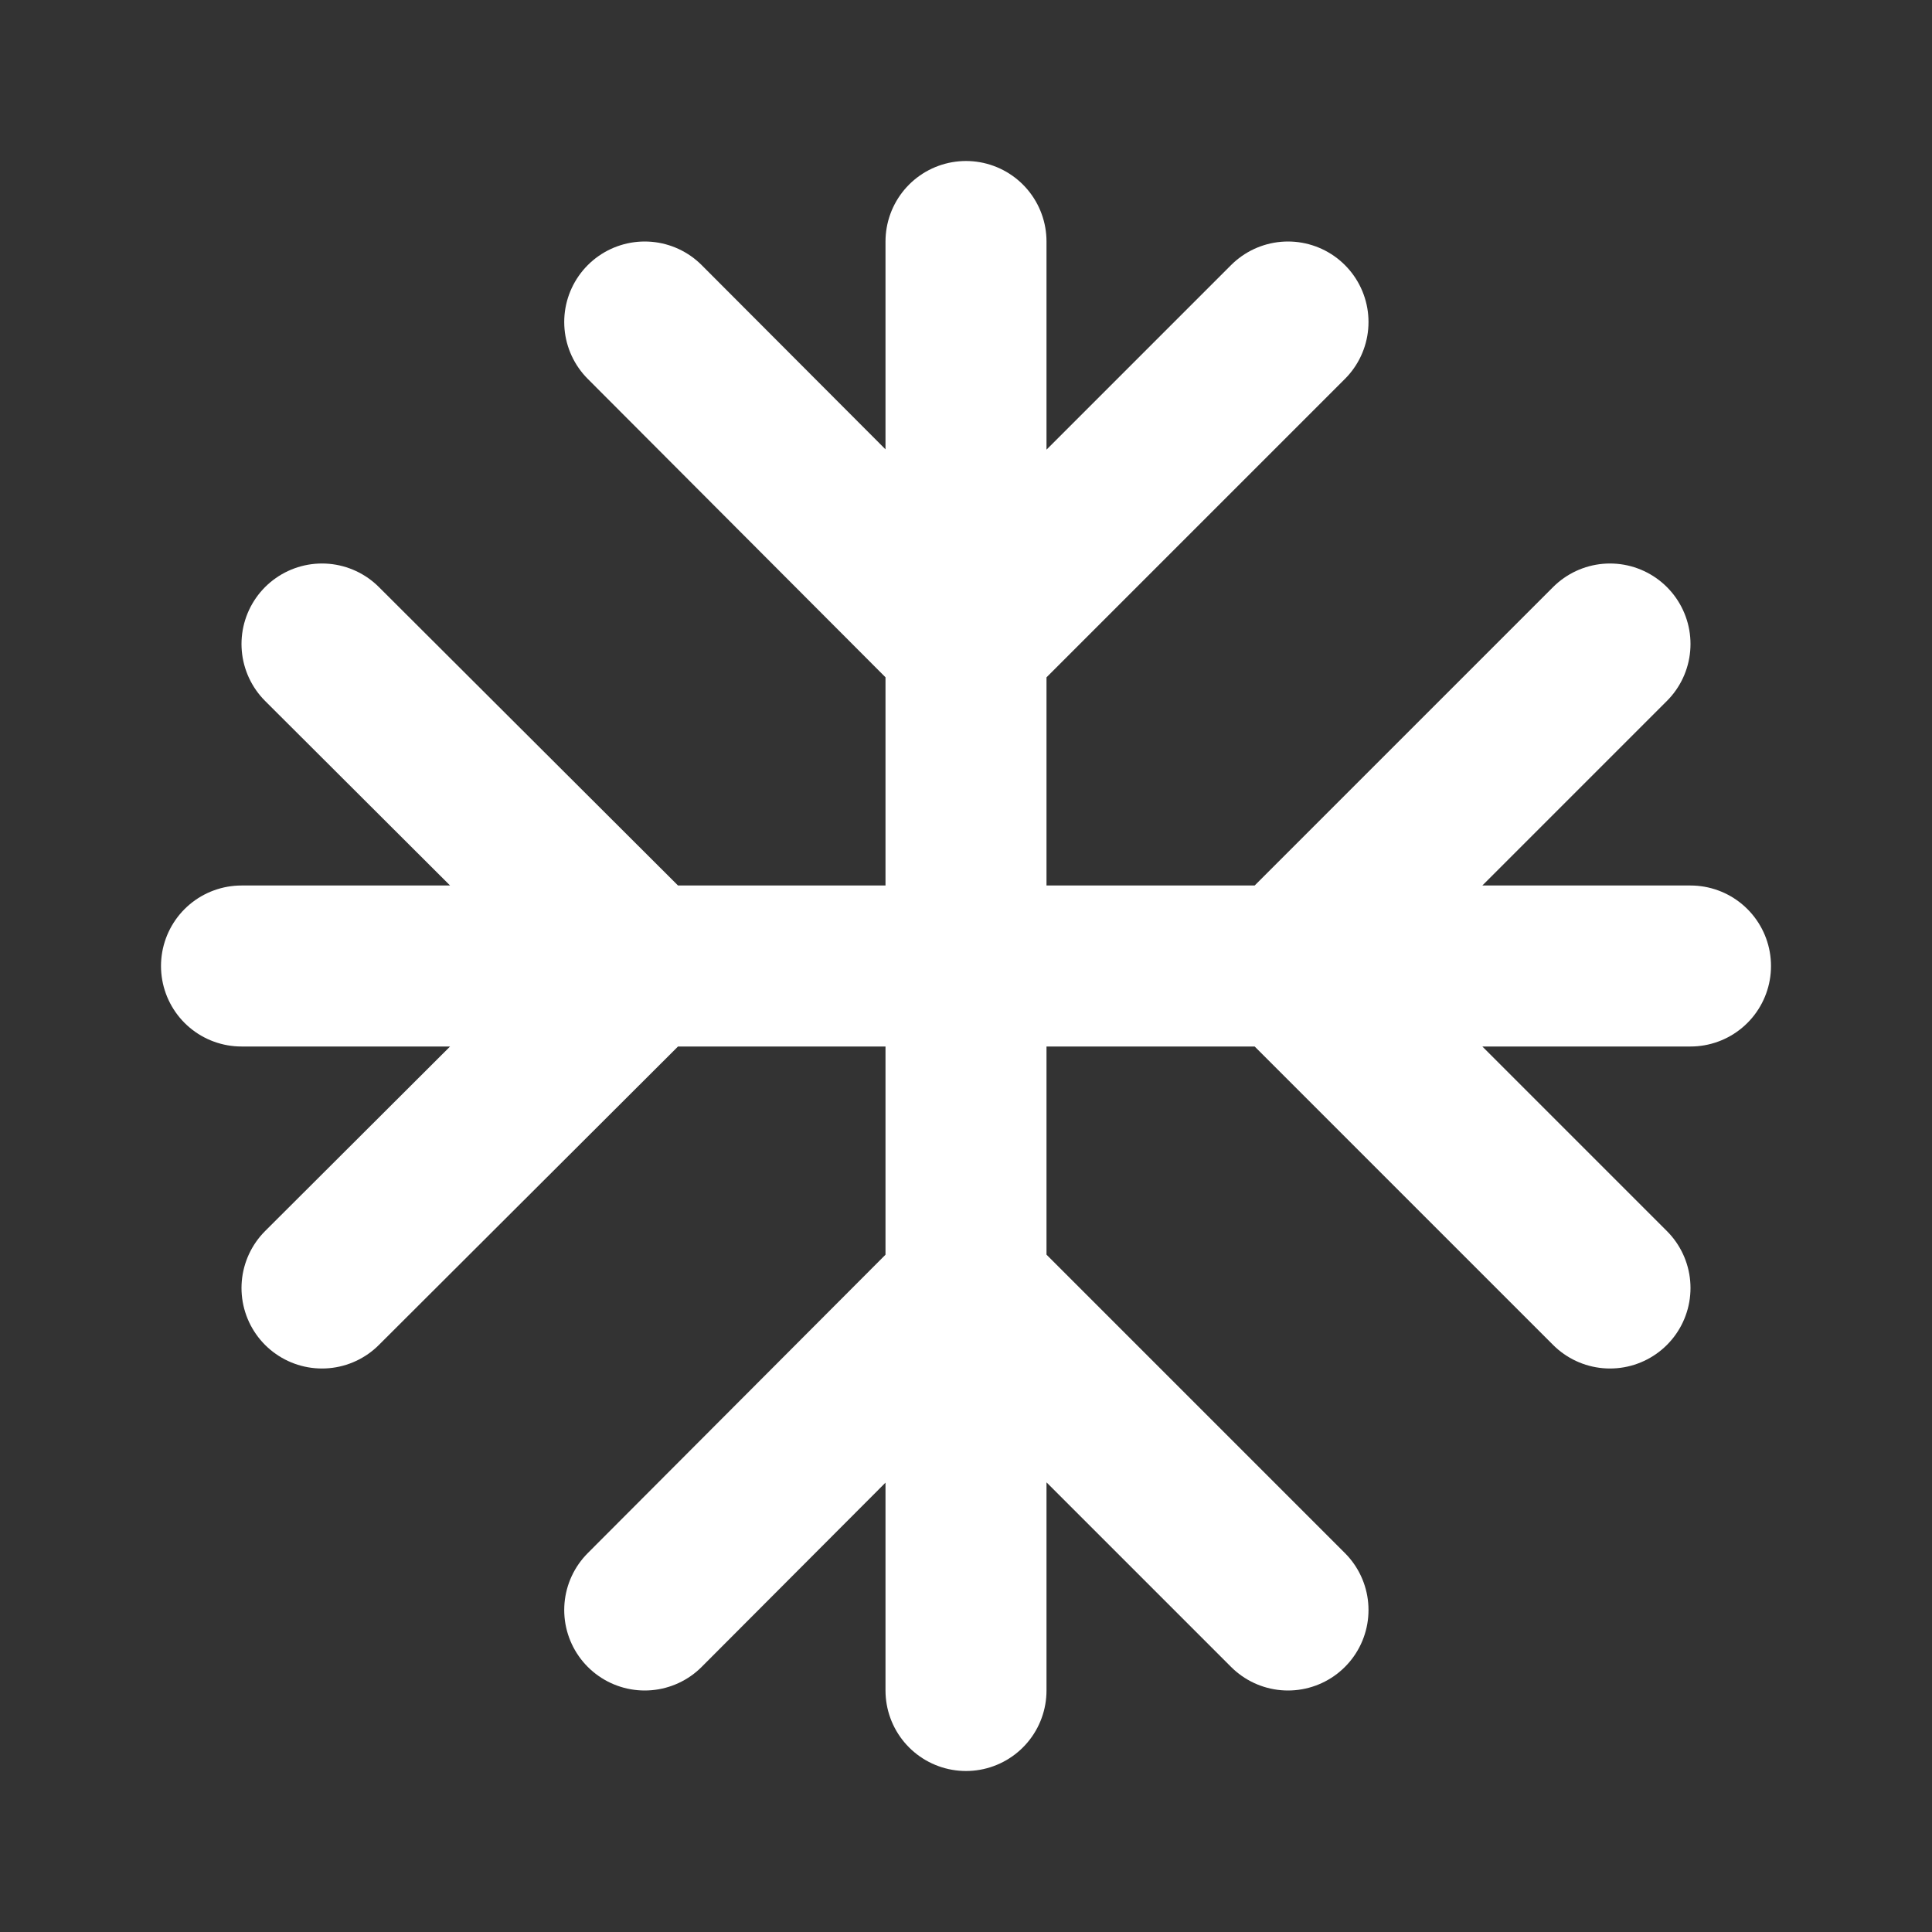 <?xml version="1.0" encoding="UTF-8" standalone="no"?>
<svg
  width="800px"
  height="800px"
  viewBox="0 0 24 24"
  fill="none"
  version="1.1"
  id="svg1"
  sodipodi:docname="Hibernate.svg"
  inkscape:export-filename="Hibernate.png"
  inkscape:export-xdpi="96"
  inkscape:export-ydpi="96"
  inkscape:version="1.4 (e7c3feb, 2024-10-09)"
  xmlns:inkscape="http://www.inkscape.org/namespaces/inkscape"
  xmlns:sodipodi="http://sodipodi.sourceforge.net/DTD/sodipodi-0.dtd"
  xmlns="http://www.w3.org/2000/svg"
  xmlns:svg="http://www.w3.org/2000/svg"
>
  <rect x="0" y="0" width="24" height="24" fill="#333333" stroke="none"/>
  <defs
    id="defs1"
  />
  <sodipodi:namedview
    id="namedview1"
    pagecolor="#ffffff"
    bordercolor="#000000"
    borderopacity="0.25"
    inkscape:showpageshadow="2"
    inkscape:pageopacity="0.0"
    inkscape:pagecheckerboard="true"
    inkscape:deskcolor="#d1d1d1"
    inkscape:zoom="1"
    inkscape:cx="200"
    inkscape:cy="200"
    inkscape:window-width="1852"
    inkscape:window-height="1066"
    inkscape:window-x="61"
    inkscape:window-y="7"
    inkscape:window-maximized="1"
    inkscape:current-layer="svg1"
  />
  <path
    d="M12 3V21M16 4L12 8L8.009 4M8.009 20L12 16L16 20M3 12H21M4 8L8.009 12L4 16M20 16L16 12L20 8"
    stroke="#000000"
    stroke-width="2"
    stroke-linecap="round"
    stroke-linejoin="round"
    id="path1"
    style="stroke:#ffffff;stroke-opacity:1"
  />
</svg>